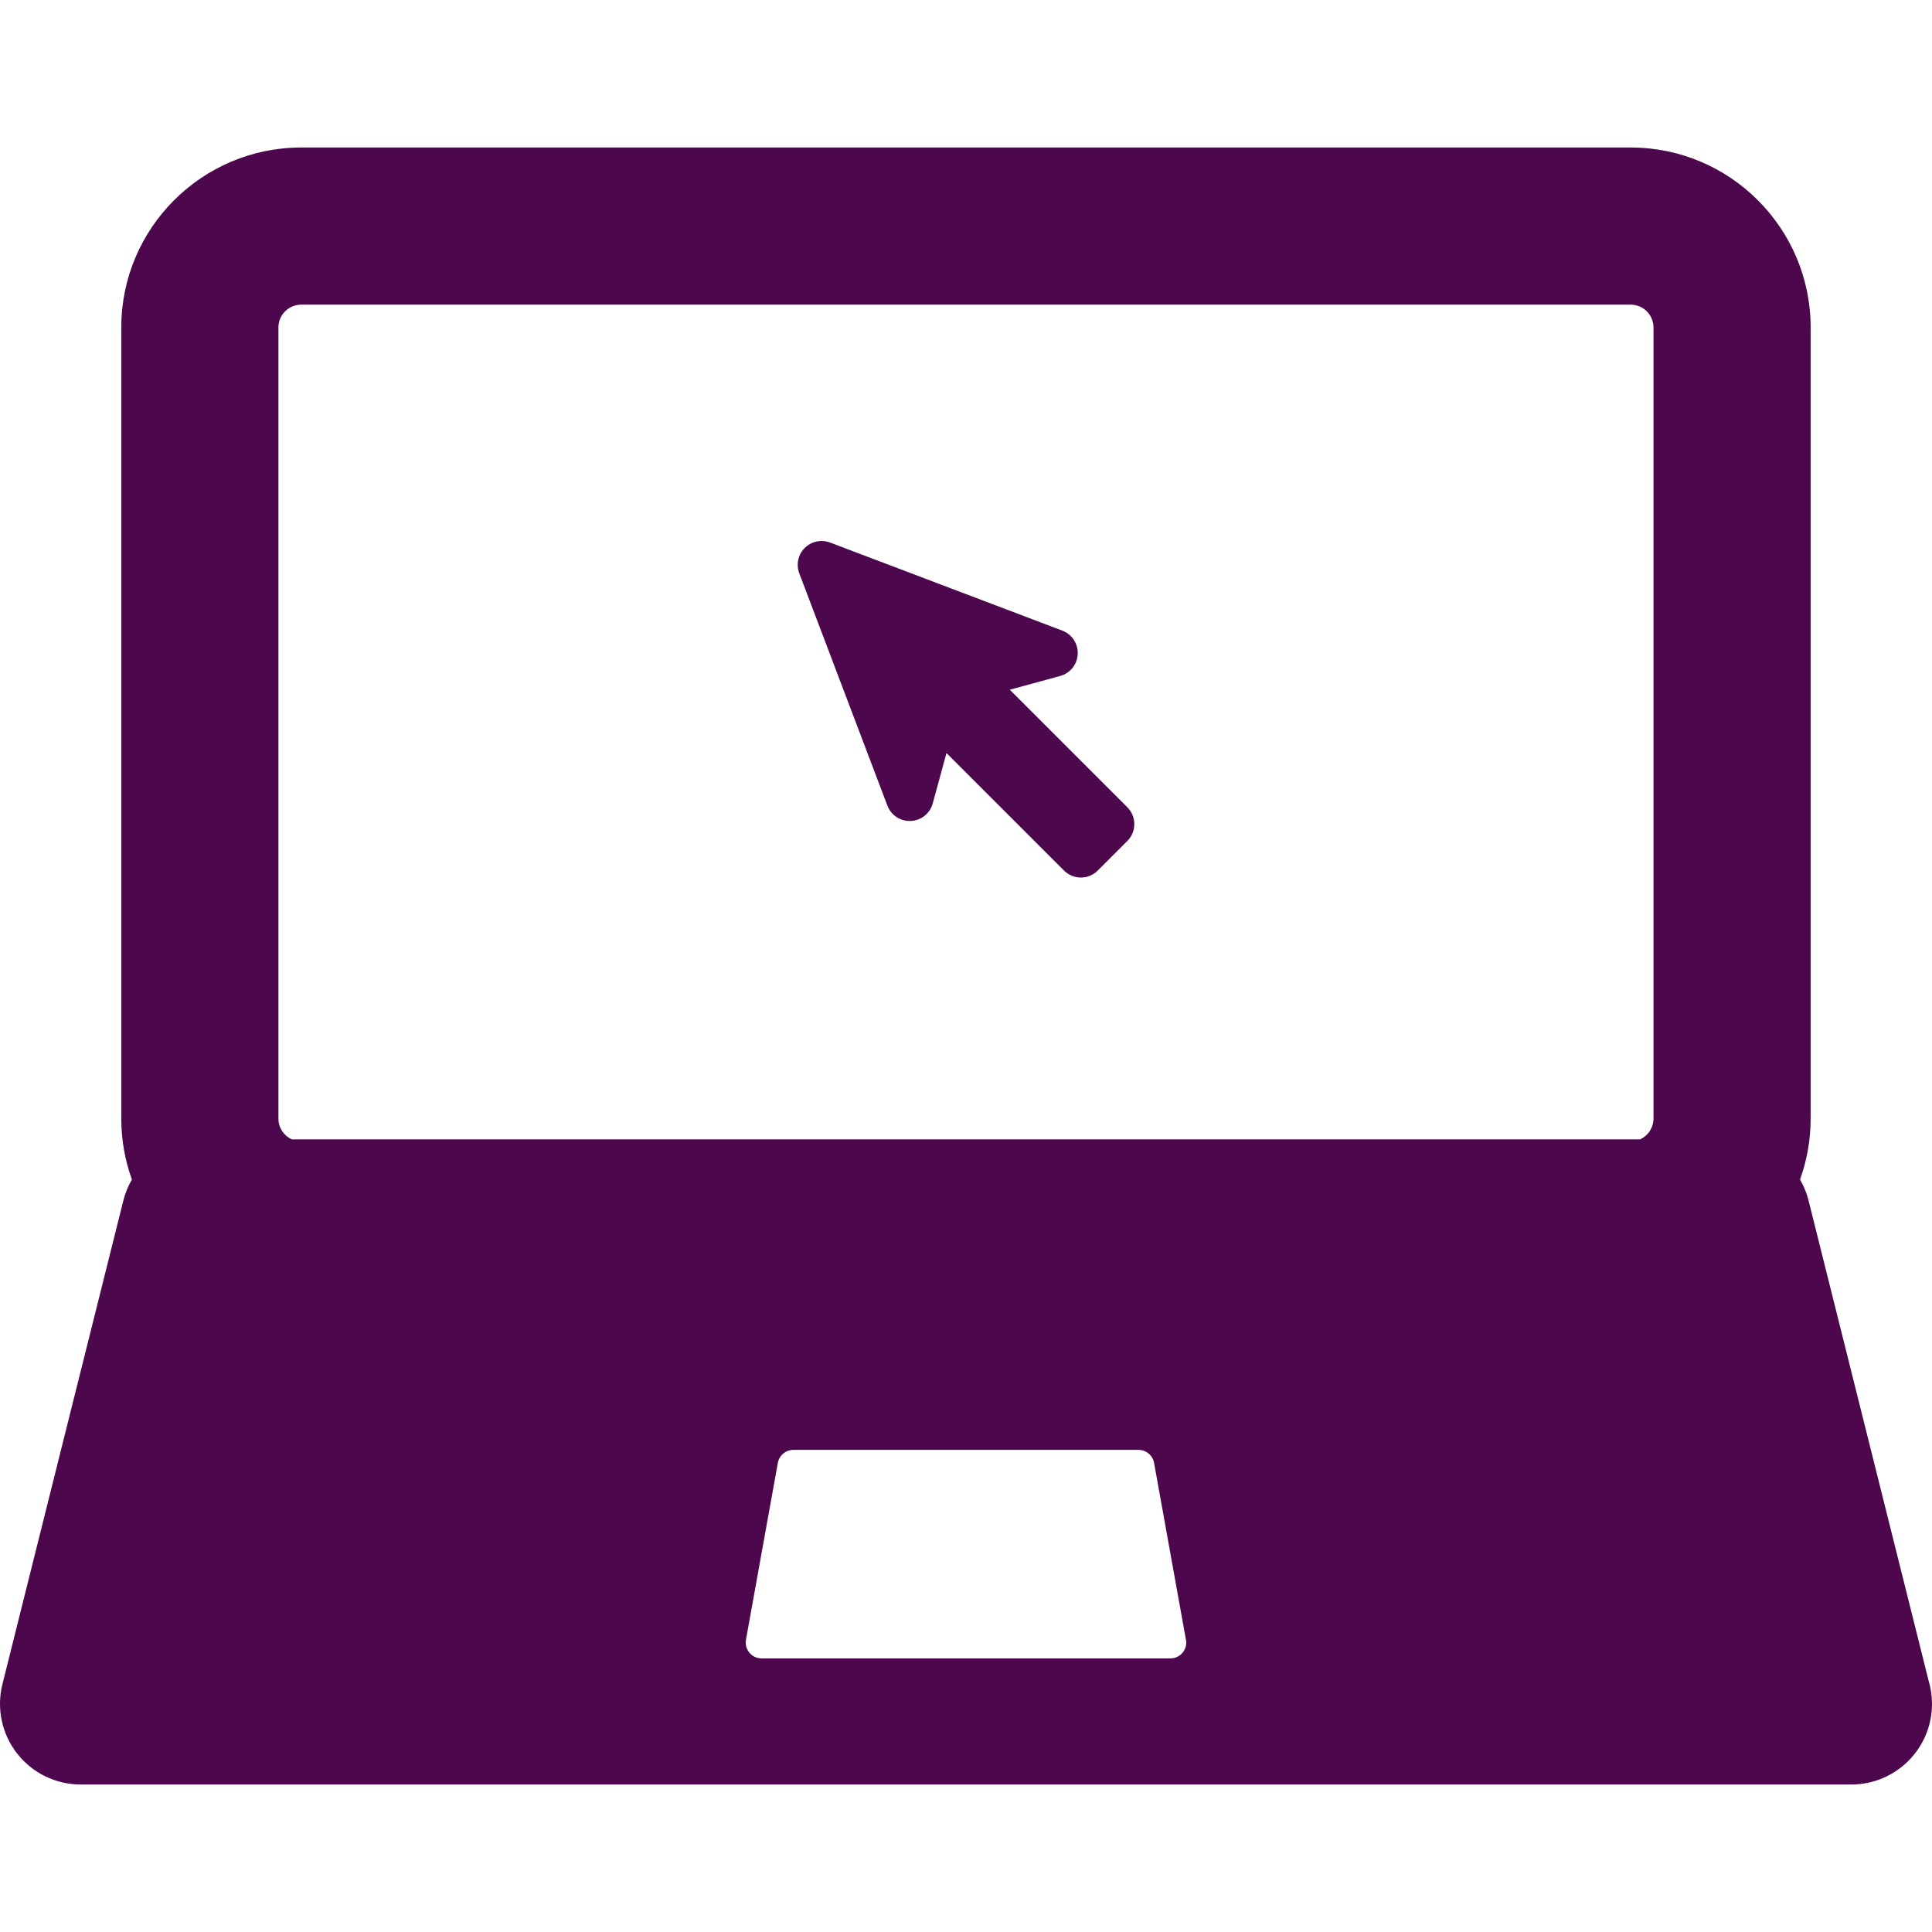 <?xml version="1.0" encoding="iso-8859-1"?>
<!-- Generator: Adobe Illustrator 16.0.0, SVG Export Plug-In . SVG Version: 6.00 Build 0)  -->
<!DOCTYPE svg PUBLIC "-//W3C//DTD SVG 1.1//EN" "http://www.w3.org/Graphics/SVG/1.1/DTD/svg11.dtd">
<svg xmlns="http://www.w3.org/2000/svg" xmlns:xlink="http://www.w3.org/1999/xlink" version="1.1" id="Capa_1" x="0px" y="0px" width="512px" height="512px" viewBox="0 0 440.001 440.001" style="enable-background:new 0 0 440.001 440.001;" xml:space="preserve">
<g>
	<g>
		<g>
			<path d="M439.213,382.709l-27.329-109.314c-0.425-1.705-1.093-3.297-1.94-4.76c1.562-4.334,2.42-9.004,2.42-13.869V74.571     c0-22.595-18.382-40.979-40.979-40.979H68.601c-22.599,0-40.981,18.383-40.981,40.979v180.193c0,4.866,0.857,9.536,2.423,13.87     c-0.849,1.464-1.52,3.054-1.945,4.759L0.548,383.589c-1.371,5.486-0.138,11.3,3.343,15.756c3.48,4.458,8.82,7.064,14.477,7.064     h403.249c0.006,0,0.013,0,0.017,0c10.146,0,18.367-8.225,18.367-18.367C440,386.188,439.725,384.397,439.213,382.709z      M266.537,377.695c-0.004,0-0.009,0.002-0.016,0h-93.061c-1.074,0-2.094-0.477-2.781-1.301c-0.689-0.822-0.978-1.91-0.787-2.969     l7.252-40.245c0.311-1.728,1.814-2.982,3.568-2.982h78.559c1.754,0,3.257,1.256,3.566,2.982l7.192,39.923     c0.085,0.309,0.131,0.632,0.131,0.966C270.163,376.073,268.539,377.695,266.537,377.695z M376.57,254.766     c0,2.094-1.25,3.897-3.04,4.717H66.452c-1.792-0.818-3.043-2.623-3.043-4.717V74.571c0-2.861,2.329-5.188,5.191-5.188h302.783     c2.859,0,5.188,2.327,5.188,5.188L376.57,254.766L376.57,254.766z" fill="#4d084d"/>
			<path d="M229.972,157.081l11.472-3.129c2.271-0.619,3.889-2.631,4-4.984c0.114-2.353-1.302-4.511-3.502-5.346l-52.898-20.064     c-2-0.758-4.26-0.273-5.773,1.239c-1.514,1.513-1.998,3.772-1.24,5.773l20.064,52.898c0.836,2.202,2.994,3.617,5.346,3.503     c2.354-0.113,4.365-1.728,4.984-4l3.129-11.472l26.766,26.763c2.123,2.124,5.564,2.124,7.688,0l6.729-6.728     c2.123-2.124,2.123-5.566,0-7.69L229.972,157.081z" fill="#4d084d"/>
		</g>
	</g>
</g>
<g>
</g>
<g>
</g>
<g>
</g>
<g>
</g>
<g>
</g>
<g>
</g>
<g>
</g>
<g>
</g>
<g>
</g>
<g>
</g>
<g>
</g>
<g>
</g>
<g>
</g>
<g>
</g>
<g>
</g>
</svg>
